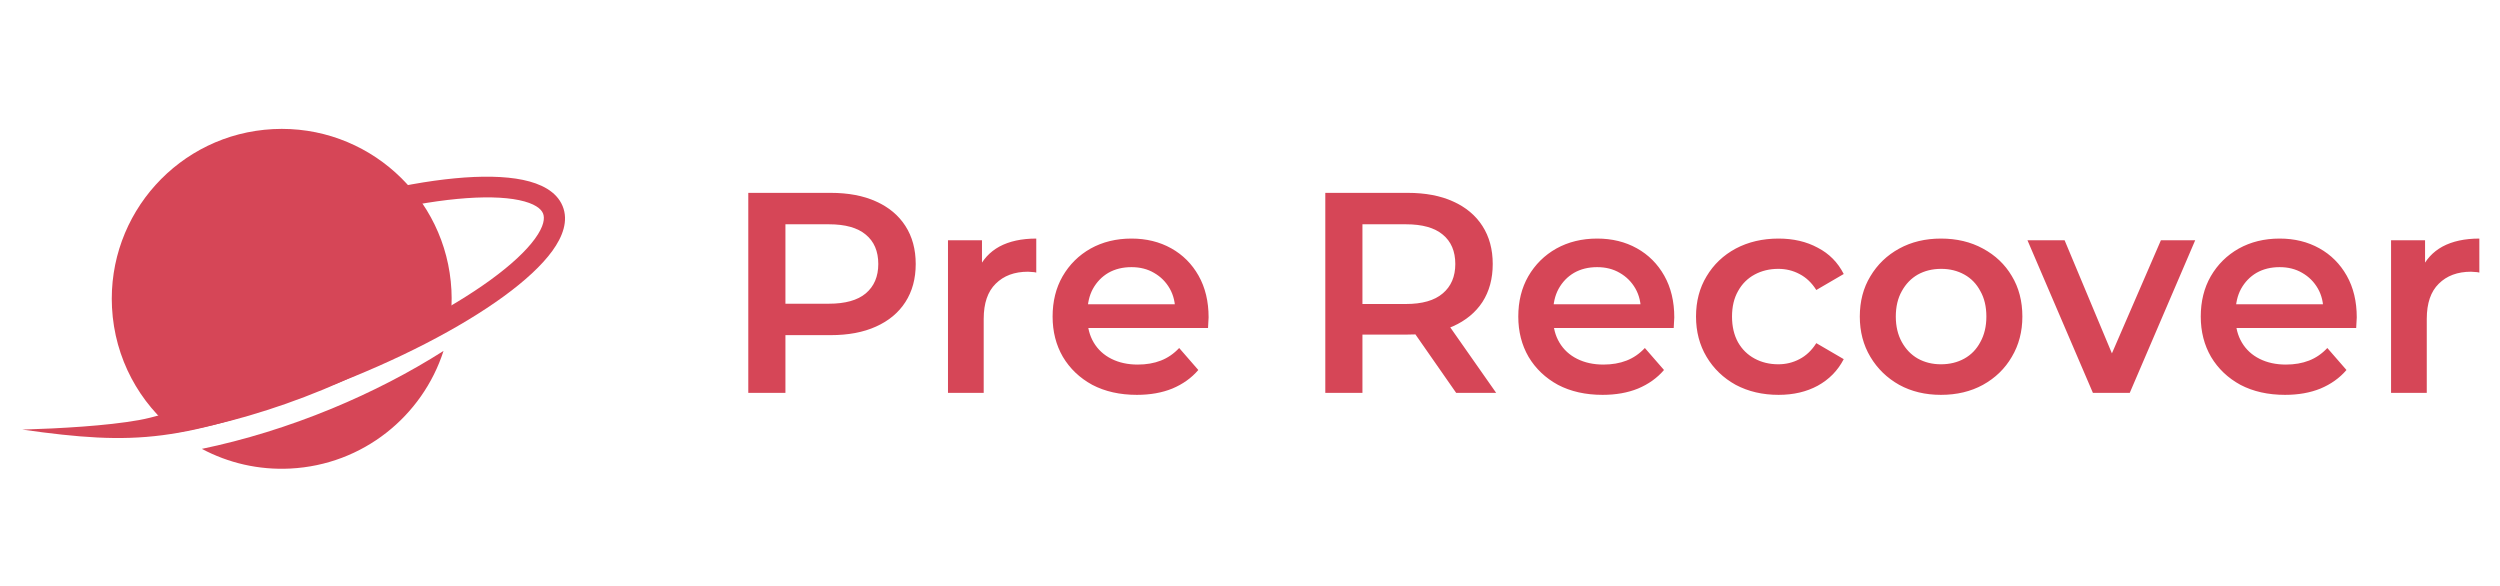 <svg width="175" height="41" viewBox="0 0 175 41" fill="none" xmlns="http://www.w3.org/2000/svg">
<path fill-rule="evenodd" clip-rule="evenodd" d="M31.513 22.494C31.607 21.782 31.638 21.051 31.6 20.308C31.263 13.746 25.671 8.701 19.11 9.038C12.548 9.375 7.503 14.967 7.84 21.529C8.024 25.102 9.766 28.227 12.376 30.276C15.671 29.701 19.142 28.705 22.62 27.269C25.919 25.907 28.911 24.278 31.513 22.494ZM31.046 24.565C28.684 26.066 26.057 27.433 23.222 28.604C20.162 29.867 17.095 30.804 14.13 31.421C15.972 32.403 18.095 32.913 20.33 32.798C25.406 32.537 29.575 29.132 31.046 24.565Z" fill="#D64657"/>
<path fill-rule="evenodd" clip-rule="evenodd" d="M9.279 21.733C11.879 20.189 15.112 18.642 18.718 17.285C23.707 15.408 28.425 14.266 32.009 13.925C33.806 13.754 35.275 13.789 36.335 14.009C37.432 14.238 37.878 14.615 38.011 14.938C38.145 15.261 38.089 15.827 37.449 16.709C36.832 17.56 35.783 18.542 34.347 19.588C31.483 21.672 27.217 23.91 22.227 25.787C17.37 27.614 14.254 28.586 11.441 28.988C10.843 29.161 10.236 29.316 9.722 29.407C7.449 29.811 4.231 29.991 1.558 30.073C5.535 30.629 8.323 30.86 11.375 30.464C14.449 30.065 17.749 29.035 22.786 27.14C27.861 25.231 32.252 22.937 35.247 20.757C36.741 19.67 37.922 18.586 38.663 17.565C39.381 16.574 39.81 15.46 39.381 14.422C38.953 13.385 37.843 12.85 36.61 12.593C35.339 12.328 33.701 12.305 31.832 12.483C28.084 12.84 23.235 14.023 18.16 15.932C14.484 17.315 11.172 18.897 8.49 20.49L9.279 21.733Z" fill="#D64657"/>
<path d="M52.38 27.5V13.5H58.14C59.38 13.5 60.44 13.7 61.32 14.1C62.213 14.5 62.9 15.073 63.38 15.82C63.86 16.567 64.1 17.453 64.1 18.48C64.1 19.507 63.86 20.393 63.38 21.14C62.9 21.887 62.213 22.46 61.32 22.86C60.44 23.26 59.38 23.46 58.14 23.46H53.82L54.98 22.24V27.5H52.38ZM54.98 22.52L53.82 21.26H58.02C59.167 21.26 60.027 21.02 60.6 20.54C61.187 20.047 61.48 19.36 61.48 18.48C61.48 17.587 61.187 16.9 60.6 16.42C60.027 15.94 59.167 15.7 58.02 15.7H53.82L54.98 14.42V22.52ZM66.359 27.5V16.82H68.739V19.76L68.459 18.9C68.779 18.18 69.279 17.633 69.959 17.26C70.652 16.887 71.512 16.7 72.539 16.7V19.08C72.432 19.053 72.332 19.04 72.239 19.04C72.145 19.027 72.052 19.02 71.959 19.02C71.012 19.02 70.259 19.3 69.699 19.86C69.139 20.407 68.859 21.227 68.859 22.32V27.5H66.359ZM79.582 27.64C78.395 27.64 77.355 27.407 76.462 26.94C75.582 26.46 74.895 25.807 74.402 24.98C73.922 24.153 73.682 23.213 73.682 22.16C73.682 21.093 73.915 20.153 74.382 19.34C74.862 18.513 75.515 17.867 76.342 17.4C77.182 16.933 78.135 16.7 79.202 16.7C80.242 16.7 81.168 16.927 81.982 17.38C82.795 17.833 83.435 18.473 83.902 19.3C84.368 20.127 84.602 21.1 84.602 22.22C84.602 22.327 84.595 22.447 84.582 22.58C84.582 22.713 84.575 22.84 84.562 22.96H75.662V21.3H83.242L82.262 21.82C82.275 21.207 82.148 20.667 81.882 20.2C81.615 19.733 81.249 19.367 80.782 19.1C80.329 18.833 79.802 18.7 79.202 18.7C78.588 18.7 78.049 18.833 77.582 19.1C77.129 19.367 76.769 19.74 76.502 20.22C76.249 20.687 76.122 21.24 76.122 21.88V22.28C76.122 22.92 76.269 23.487 76.562 23.98C76.855 24.473 77.269 24.853 77.802 25.12C78.335 25.387 78.948 25.52 79.642 25.52C80.242 25.52 80.782 25.427 81.262 25.24C81.742 25.053 82.168 24.76 82.542 24.36L83.882 25.9C83.402 26.46 82.795 26.893 82.062 27.2C81.342 27.493 80.515 27.64 79.582 27.64ZM92.771 27.5V13.5H98.531C99.771 13.5 100.831 13.7 101.711 14.1C102.604 14.5 103.291 15.073 103.771 15.82C104.251 16.567 104.491 17.453 104.491 18.48C104.491 19.507 104.251 20.393 103.771 21.14C103.291 21.873 102.604 22.44 101.711 22.84C100.831 23.227 99.771 23.42 98.531 23.42H94.211L95.371 22.24V27.5H92.771ZM101.931 27.5L98.391 22.42H101.171L104.731 27.5H101.931ZM95.371 22.52L94.211 21.28H98.411C99.557 21.28 100.417 21.033 100.991 20.54C101.577 20.047 101.871 19.36 101.871 18.48C101.871 17.587 101.577 16.9 100.991 16.42C100.417 15.94 99.557 15.7 98.411 15.7H94.211L95.371 14.42V22.52ZM112.18 27.64C110.993 27.64 109.953 27.407 109.06 26.94C108.18 26.46 107.493 25.807 107 24.98C106.52 24.153 106.28 23.213 106.28 22.16C106.28 21.093 106.513 20.153 106.98 19.34C107.46 18.513 108.113 17.867 108.94 17.4C109.78 16.933 110.733 16.7 111.8 16.7C112.84 16.7 113.766 16.927 114.58 17.38C115.393 17.833 116.033 18.473 116.5 19.3C116.966 20.127 117.2 21.1 117.2 22.22C117.2 22.327 117.193 22.447 117.18 22.58C117.18 22.713 117.173 22.84 117.16 22.96H108.26V21.3H115.84L114.86 21.82C114.873 21.207 114.746 20.667 114.48 20.2C114.213 19.733 113.846 19.367 113.38 19.1C112.926 18.833 112.4 18.7 111.8 18.7C111.186 18.7 110.646 18.833 110.18 19.1C109.726 19.367 109.366 19.74 109.1 20.22C108.846 20.687 108.72 21.24 108.72 21.88V22.28C108.72 22.92 108.866 23.487 109.16 23.98C109.453 24.473 109.866 24.853 110.4 25.12C110.933 25.387 111.546 25.52 112.24 25.52C112.84 25.52 113.38 25.427 113.86 25.24C114.34 25.053 114.766 24.76 115.14 24.36L116.48 25.9C116 26.46 115.393 26.893 114.66 27.2C113.94 27.493 113.113 27.64 112.18 27.64ZM124.501 27.64C123.381 27.64 122.381 27.407 121.501 26.94C120.634 26.46 119.954 25.807 119.461 24.98C118.968 24.153 118.721 23.213 118.721 22.16C118.721 21.093 118.968 20.153 119.461 19.34C119.954 18.513 120.634 17.867 121.501 17.4C122.381 16.933 123.381 16.7 124.501 16.7C125.541 16.7 126.454 16.913 127.241 17.34C128.041 17.753 128.648 18.367 129.061 19.18L127.141 20.3C126.821 19.793 126.428 19.42 125.961 19.18C125.508 18.94 125.014 18.82 124.481 18.82C123.868 18.82 123.314 18.953 122.821 19.22C122.328 19.487 121.941 19.873 121.661 20.38C121.381 20.873 121.241 21.467 121.241 22.16C121.241 22.853 121.381 23.453 121.661 23.96C121.941 24.453 122.328 24.833 122.821 25.1C123.314 25.367 123.868 25.5 124.481 25.5C125.014 25.5 125.508 25.38 125.961 25.14C126.428 24.9 126.821 24.527 127.141 24.02L129.061 25.14C128.648 25.94 128.041 26.56 127.241 27C126.454 27.427 125.541 27.64 124.501 27.64ZM135.866 27.64C134.772 27.64 133.799 27.407 132.946 26.94C132.092 26.46 131.419 25.807 130.926 24.98C130.432 24.153 130.186 23.213 130.186 22.16C130.186 21.093 130.432 20.153 130.926 19.34C131.419 18.513 132.092 17.867 132.946 17.4C133.799 16.933 134.772 16.7 135.866 16.7C136.972 16.7 137.952 16.933 138.806 17.4C139.672 17.867 140.346 18.507 140.826 19.32C141.319 20.133 141.566 21.08 141.566 22.16C141.566 23.213 141.319 24.153 140.826 24.98C140.346 25.807 139.672 26.46 138.806 26.94C137.952 27.407 136.972 27.64 135.866 27.64ZM135.866 25.5C136.479 25.5 137.026 25.367 137.506 25.1C137.986 24.833 138.359 24.447 138.626 23.94C138.906 23.433 139.046 22.84 139.046 22.16C139.046 21.467 138.906 20.873 138.626 20.38C138.359 19.873 137.986 19.487 137.506 19.22C137.026 18.953 136.486 18.82 135.886 18.82C135.272 18.82 134.726 18.953 134.246 19.22C133.779 19.487 133.406 19.873 133.126 20.38C132.846 20.873 132.706 21.467 132.706 22.16C132.706 22.84 132.846 23.433 133.126 23.94C133.406 24.447 133.779 24.833 134.246 25.1C134.726 25.367 135.266 25.5 135.866 25.5ZM146.503 27.5L141.923 16.82H144.523L148.463 26.24H147.183L151.263 16.82H153.663L149.083 27.5H146.503ZM159.953 27.64C158.766 27.64 157.726 27.407 156.833 26.94C155.953 26.46 155.266 25.807 154.773 24.98C154.293 24.153 154.053 23.213 154.053 22.16C154.053 21.093 154.286 20.153 154.753 19.34C155.233 18.513 155.886 17.867 156.713 17.4C157.553 16.933 158.506 16.7 159.573 16.7C160.613 16.7 161.54 16.927 162.353 17.38C163.166 17.833 163.806 18.473 164.273 19.3C164.74 20.127 164.973 21.1 164.973 22.22C164.973 22.327 164.966 22.447 164.953 22.58C164.953 22.713 164.946 22.84 164.933 22.96H156.033V21.3H163.613L162.633 21.82C162.646 21.207 162.52 20.667 162.253 20.2C161.986 19.733 161.62 19.367 161.153 19.1C160.7 18.833 160.173 18.7 159.573 18.7C158.96 18.7 158.42 18.833 157.953 19.1C157.5 19.367 157.14 19.74 156.873 20.22C156.62 20.687 156.493 21.24 156.493 21.88V22.28C156.493 22.92 156.64 23.487 156.933 23.98C157.226 24.473 157.64 24.853 158.173 25.12C158.706 25.387 159.32 25.52 160.013 25.52C160.613 25.52 161.153 25.427 161.633 25.24C162.113 25.053 162.54 24.76 162.913 24.36L164.253 25.9C163.773 26.46 163.166 26.893 162.433 27.2C161.713 27.493 160.886 27.64 159.953 27.64ZM167.374 27.5V16.82H169.754V19.76L169.474 18.9C169.794 18.18 170.294 17.633 170.974 17.26C171.668 16.887 172.528 16.7 173.554 16.7V19.08C173.448 19.053 173.348 19.04 173.254 19.04C173.161 19.027 173.068 19.02 172.974 19.02C172.028 19.02 171.274 19.3 170.714 19.86C170.154 20.407 169.874 21.227 169.874 22.32V27.5H167.374Z" fill="#D64657"/>
</svg>

